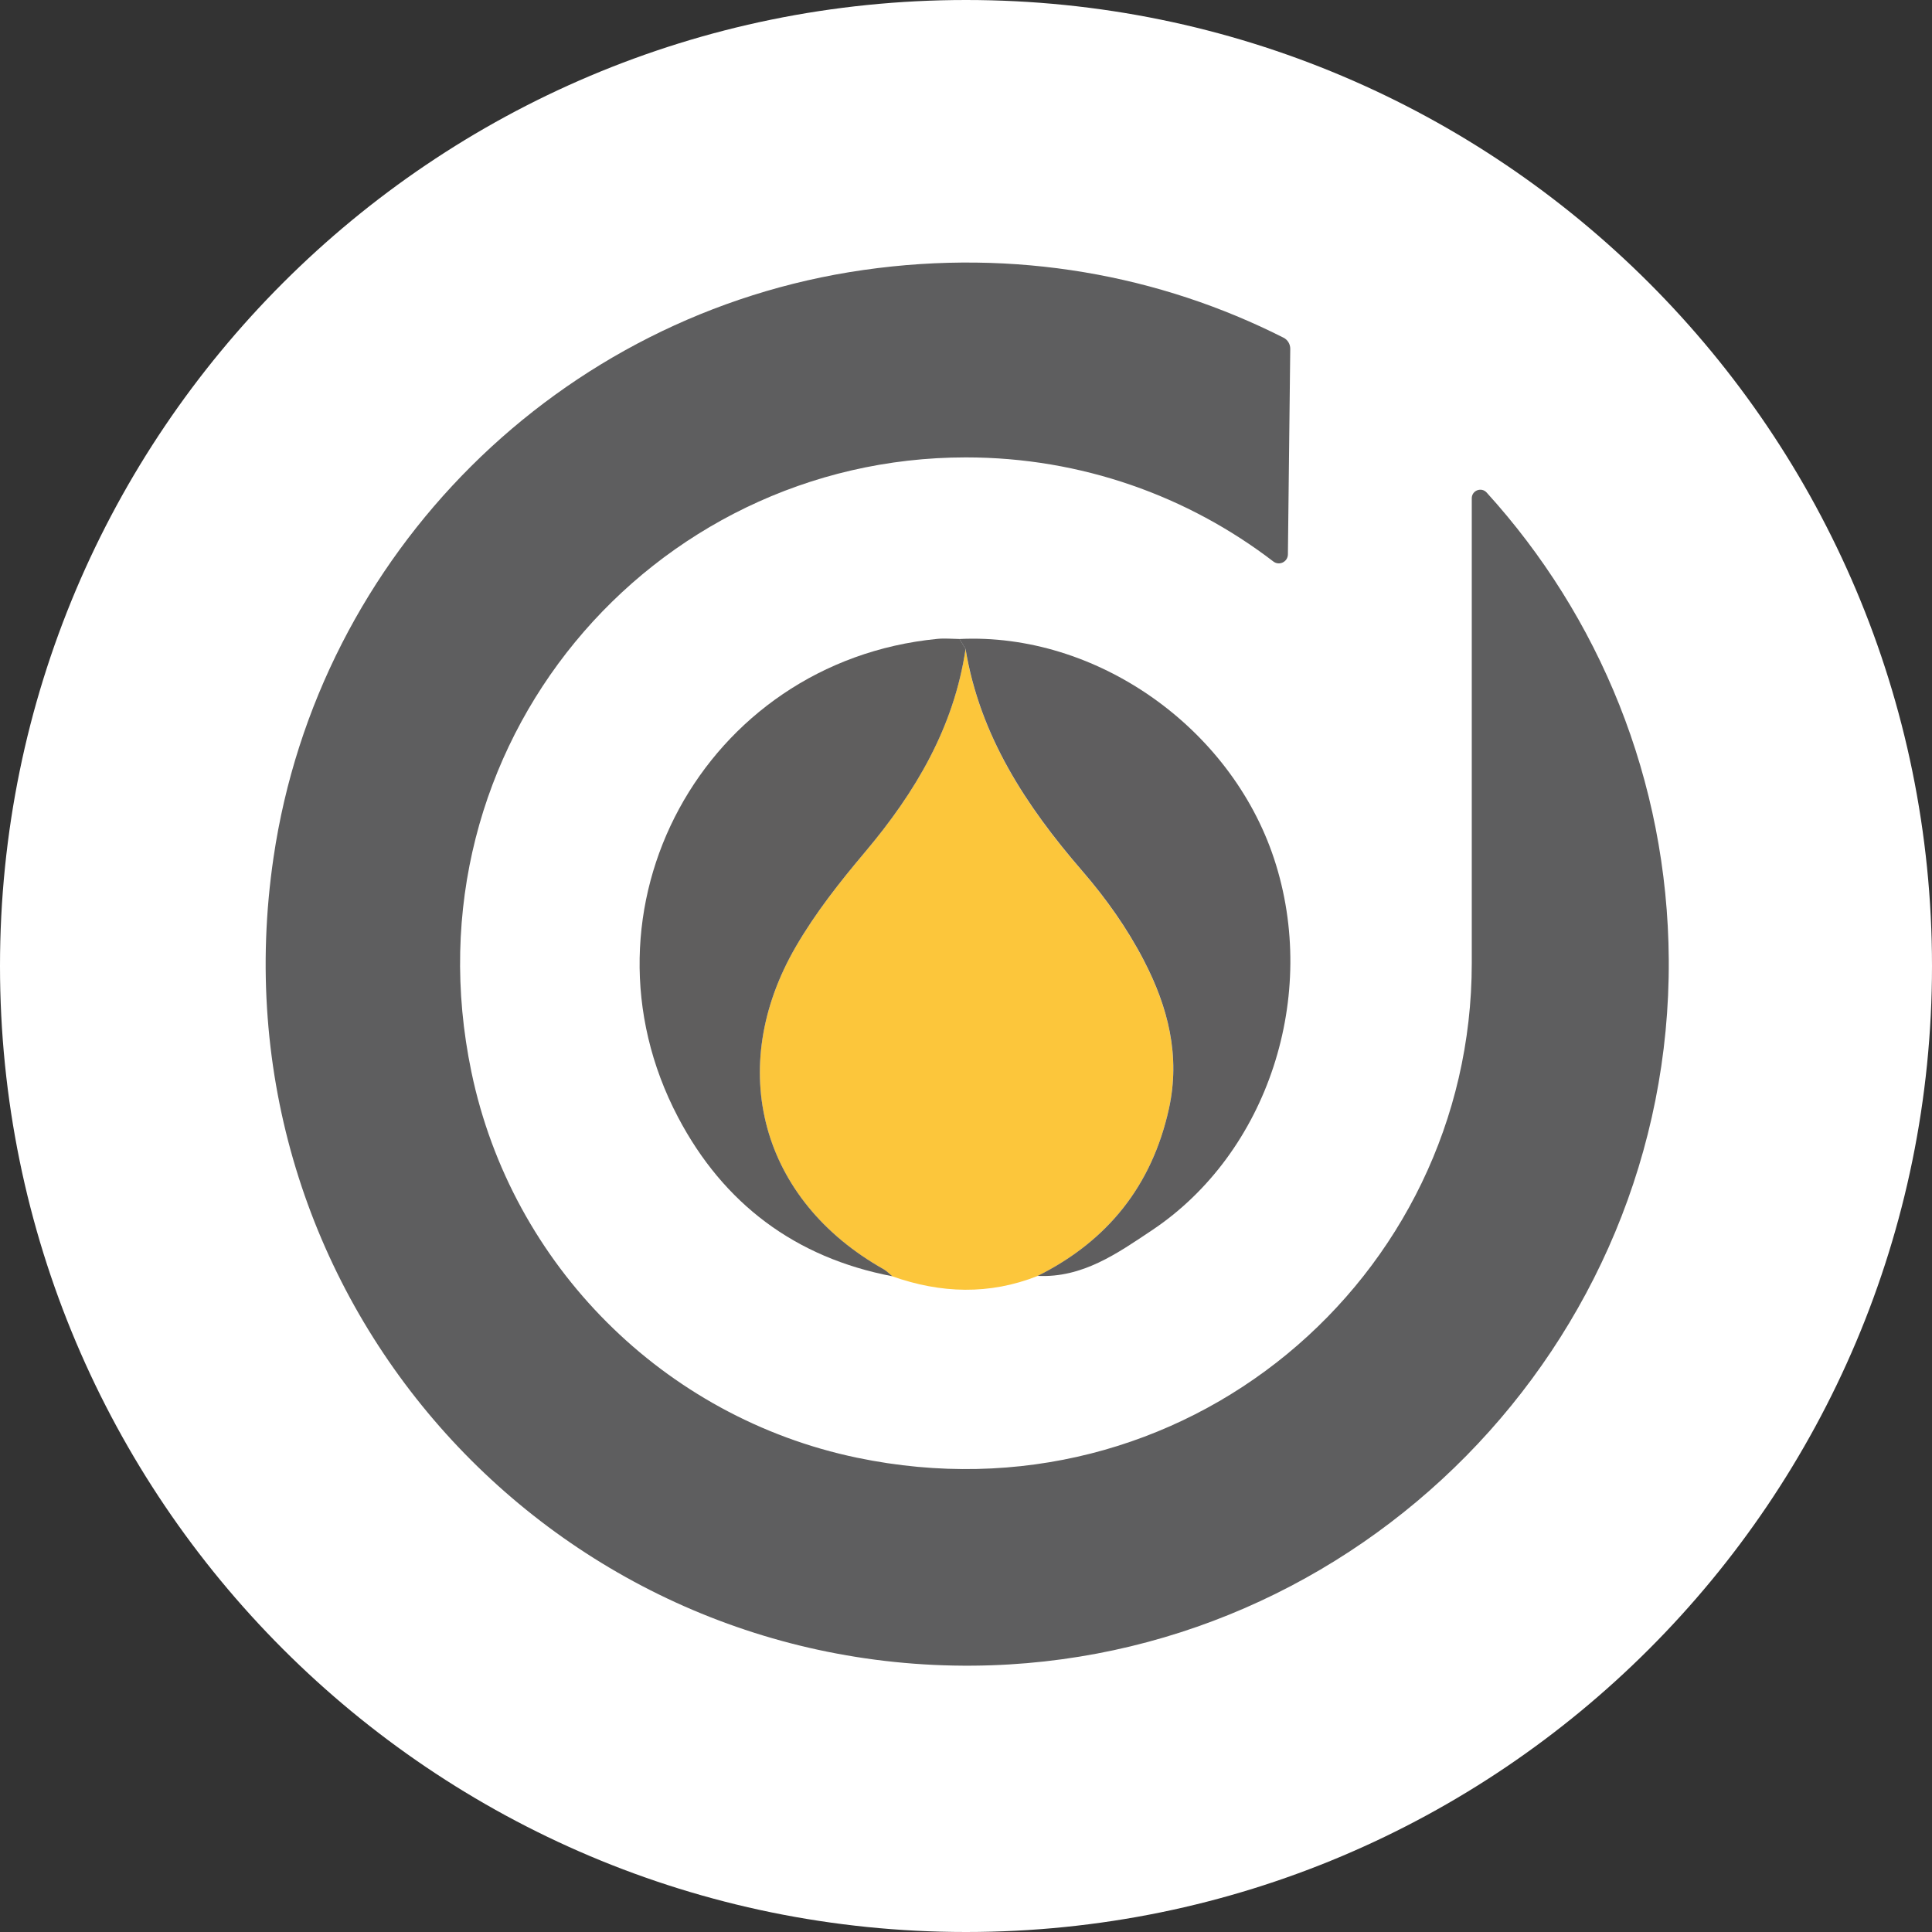 <svg width="192" height="192" viewBox="0 0 192 192" fill="none" xmlns="http://www.w3.org/2000/svg">
<rect x="0" y="0" width="192" height="192" fill="#333333" stroke="none"/>
<g clip-path="url(#clip0_4929_34310)">
<path d="M96 192C149.019 192 192 149.019 192 96C192 42.981 149.019 0 96 0C42.981 0 0 42.981 0 96C0 149.019 42.981 192 96 192Z" fill="white"/>
<g clip-path="url(#clip1_4929_34310)">
<path d="M146.263 95.727C146.263 127.023 117.66 151.643 85.17 144.866C65.977 140.867 50.851 125.74 46.852 106.547C40.075 74.057 64.695 45.455 95.991 45.455C107.487 45.455 118.079 49.315 126.546 55.802C127.131 56.253 127.979 55.835 127.99 55.099L128.224 34.662C128.224 34.199 127.973 33.77 127.561 33.563C115.284 27.35 100.927 24.667 85.812 26.831C55.603 31.159 31.636 55.01 27.185 85.202C20.781 128.624 54.454 165.888 96.727 165.532C134.985 165.208 166.08 133.633 165.84 95.37C165.729 77.499 158.896 61.223 147.741 48.947C147.216 48.372 146.263 48.74 146.263 49.521V95.727Z" fill="#5E5E5F"/>
<path d="M103.125 126.804C98.311 128.706 93.492 128.544 88.667 126.838C88.388 126.609 88.143 126.324 87.831 126.151C75.621 119.291 72.051 106.178 79.096 94.063C81.065 90.683 83.475 87.626 85.984 84.653C90.96 78.752 94.797 72.293 95.952 64.507C97.38 73.141 101.964 80.102 107.548 86.561C109.913 89.294 112.004 92.25 113.678 95.469C116.082 100.104 117.32 104.962 116.16 110.205C114.475 117.824 110.08 123.324 103.119 126.81L103.125 126.804Z" fill="#FCC63B"/>
<path d="M95.957 64.501C94.802 72.288 90.965 78.747 85.99 84.648C83.48 87.626 81.065 90.677 79.101 94.057C72.051 106.172 75.621 119.285 87.836 126.146C88.143 126.319 88.394 126.603 88.673 126.832C79.034 124.991 71.895 119.614 67.383 111.03C56.534 90.387 69.937 65.767 93.14 63.492C93.871 63.419 94.618 63.492 95.36 63.503C95.561 63.837 95.762 64.167 95.963 64.501H95.957Z" fill="#5F5E5E"/>
<path d="M95.956 64.501C95.755 64.167 95.554 63.837 95.353 63.503C108.879 62.85 122.277 72.21 126.616 85.34C131.101 98.921 126.02 114.561 114.479 122.264C111.049 124.551 107.597 127.01 103.123 126.798C110.084 123.318 114.479 117.818 116.164 110.194C117.324 104.951 116.086 100.092 113.682 95.457C112.014 92.239 109.917 89.283 107.552 86.55C101.969 80.091 97.384 73.13 95.956 64.496V64.501Z" fill="#5F5E5F"/>
</g>
</g>
<defs>
<clipPath id="clip0_4929_34310">
<rect width="192" height="192" fill="white"/>
</clipPath>
<clipPath id="clip1_4929_34310">
<rect width="140" height="140" fill="white" transform="translate(26 26)"/>
</clipPath>
</defs>
</svg>

